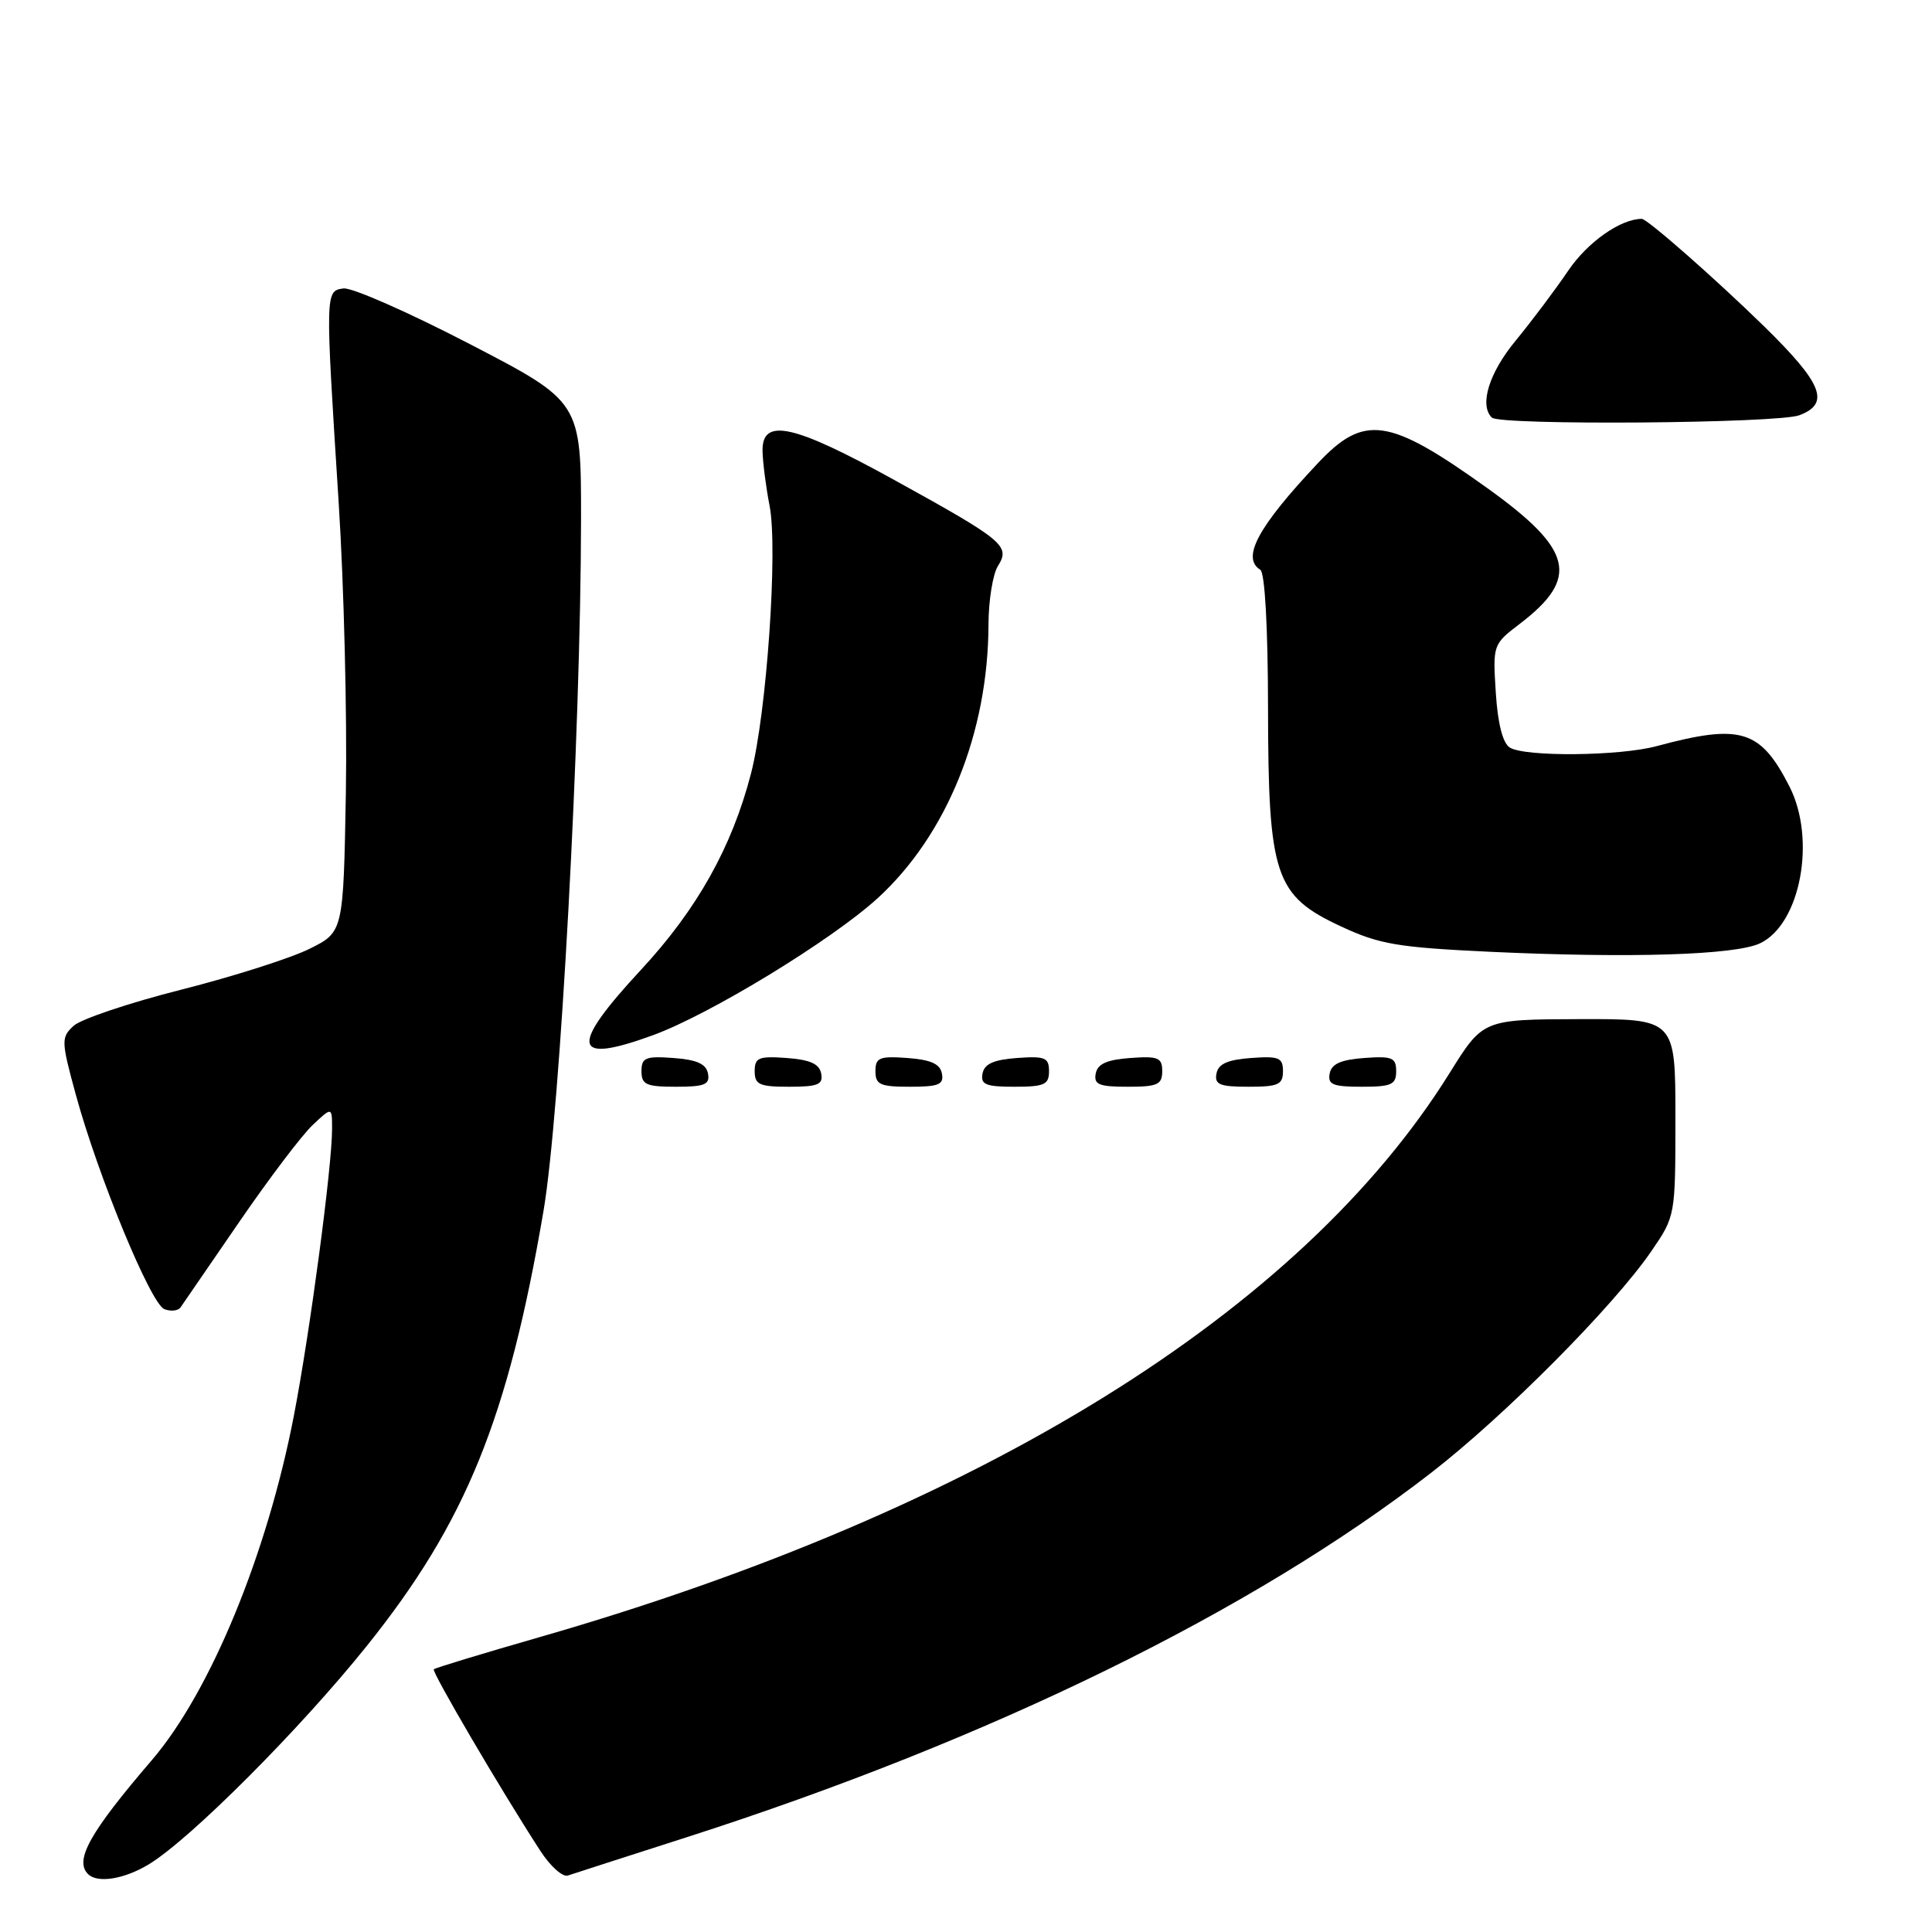 <?xml version="1.0" encoding="UTF-8" standalone="no"?>
<!DOCTYPE svg PUBLIC "-//W3C//DTD SVG 1.1//EN" "http://www.w3.org/Graphics/SVG/1.1/DTD/svg11.dtd" >
<svg xmlns="http://www.w3.org/2000/svg" xmlns:xlink="http://www.w3.org/1999/xlink" version="1.1" viewBox="0 0 256 256">
 <g >
 <path fill="currentColor"
d=" M 19.77 247.00 C 25.26 243.65 39.79 229.09 48.59 218.11 C 61.72 201.75 67.32 187.96 72.01 160.50 C 74.23 147.53 76.96 97.12 76.99 68.87 C 77.00 53.24 77.00 53.24 62.25 45.59 C 54.14 41.38 46.60 38.06 45.50 38.22 C 43.09 38.56 43.09 38.59 44.87 66.50 C 45.58 77.50 46.00 94.83 45.83 105.00 C 45.50 123.50 45.50 123.50 41.00 125.73 C 38.52 126.96 30.88 129.40 24.00 131.14 C 17.12 132.88 10.71 135.04 9.75 135.93 C 8.09 137.47 8.10 137.92 10.04 145.03 C 13.01 155.90 19.98 172.78 21.78 173.47 C 22.64 173.80 23.60 173.69 23.92 173.24 C 24.24 172.78 27.74 167.69 31.69 161.93 C 35.64 156.17 40.03 150.38 41.44 149.06 C 44.00 146.65 44.00 146.65 44.00 149.61 C 44.00 154.58 41.08 176.49 38.94 187.59 C 35.39 205.96 27.86 224.21 20.10 233.25 C 11.89 242.82 9.83 246.50 11.67 248.33 C 12.92 249.58 16.50 249.00 19.77 247.00 Z  M 91.00 243.44 C 131.21 230.53 165.91 213.54 189.65 195.14 C 199.40 187.59 213.78 173.11 218.79 165.82 C 222.00 161.14 222.00 161.14 222.00 148.07 C 222.00 135.00 222.00 135.00 209.25 135.04 C 196.50 135.08 196.50 135.08 192.07 142.20 C 172.39 173.79 129.86 200.15 71.46 216.94 C 63.95 219.10 57.65 221.01 57.48 221.19 C 57.17 221.50 66.46 237.34 71.58 245.22 C 72.90 247.27 74.55 248.75 75.24 248.52 C 75.94 248.28 83.03 246.00 91.00 243.44 Z  M 93.81 142.25 C 93.57 140.97 92.34 140.42 89.24 140.19 C 85.53 139.92 85.00 140.14 85.00 141.94 C 85.00 143.72 85.62 144.00 89.57 144.00 C 93.39 144.00 94.09 143.71 93.81 142.25 Z  M 108.81 142.25 C 108.57 140.97 107.34 140.42 104.24 140.19 C 100.53 139.92 100.00 140.14 100.00 141.94 C 100.00 143.72 100.62 144.00 104.57 144.00 C 108.39 144.00 109.09 143.71 108.81 142.25 Z  M 124.81 142.25 C 124.57 140.97 123.34 140.42 120.24 140.19 C 116.53 139.92 116.00 140.14 116.00 141.94 C 116.00 143.72 116.62 144.00 120.57 144.00 C 124.39 144.00 125.09 143.71 124.81 142.25 Z  M 139.00 141.94 C 139.00 140.14 138.47 139.92 134.76 140.19 C 131.66 140.42 130.43 140.97 130.19 142.25 C 129.91 143.71 130.61 144.00 134.43 144.00 C 138.38 144.00 139.00 143.72 139.00 141.94 Z  M 154.00 141.94 C 154.00 140.14 153.47 139.92 149.76 140.19 C 146.66 140.42 145.43 140.97 145.19 142.25 C 144.91 143.71 145.61 144.00 149.43 144.00 C 153.38 144.00 154.00 143.72 154.00 141.94 Z  M 170.00 141.94 C 170.00 140.14 169.47 139.92 165.76 140.19 C 162.66 140.42 161.43 140.97 161.19 142.25 C 160.91 143.71 161.61 144.00 165.43 144.00 C 169.38 144.00 170.00 143.72 170.00 141.94 Z  M 185.00 141.94 C 185.00 140.14 184.47 139.92 180.76 140.19 C 177.66 140.42 176.43 140.97 176.19 142.25 C 175.91 143.71 176.61 144.00 180.43 144.00 C 184.38 144.00 185.00 143.72 185.00 141.94 Z  M 86.52 137.17 C 94.07 134.42 110.22 124.56 116.29 119.02 C 125.46 110.63 130.94 97.12 130.98 82.74 C 130.99 79.57 131.55 76.09 132.23 75.00 C 133.90 72.33 133.05 71.63 118.52 63.61 C 105.13 56.22 100.97 55.30 101.04 59.75 C 101.07 61.26 101.49 64.53 101.97 67.00 C 103.10 72.71 101.59 94.49 99.51 102.50 C 96.99 112.24 92.37 120.49 84.93 128.51 C 75.38 138.80 75.80 141.09 86.52 137.17 Z  M 233.20 125.00 C 238.57 122.47 240.69 111.23 237.11 104.21 C 233.25 96.65 230.66 95.87 219.50 98.87 C 214.61 100.19 202.04 100.31 200.05 99.05 C 199.12 98.46 198.46 95.88 198.20 91.77 C 197.80 85.45 197.82 85.37 201.38 82.66 C 209.36 76.57 208.45 72.82 197.01 64.63 C 184.01 55.32 180.76 54.85 174.62 61.38 C 166.68 69.81 164.46 73.93 167.00 75.50 C 167.60 75.87 168.01 83.12 168.02 93.81 C 168.05 116.11 168.91 118.67 177.72 122.77 C 182.79 125.13 185.21 125.54 197.50 126.12 C 216.08 126.98 229.89 126.55 233.20 125.00 Z  M 238.43 55.02 C 242.55 53.46 241.50 50.83 233.75 43.24 C 227.36 36.99 218.27 29.00 217.55 29.00 C 214.74 29.00 210.36 32.08 207.80 35.86 C 206.07 38.41 202.93 42.59 200.83 45.14 C 197.31 49.40 195.99 53.66 197.67 55.33 C 198.72 56.39 235.58 56.11 238.43 55.02 Z "/>
</g>
</svg>